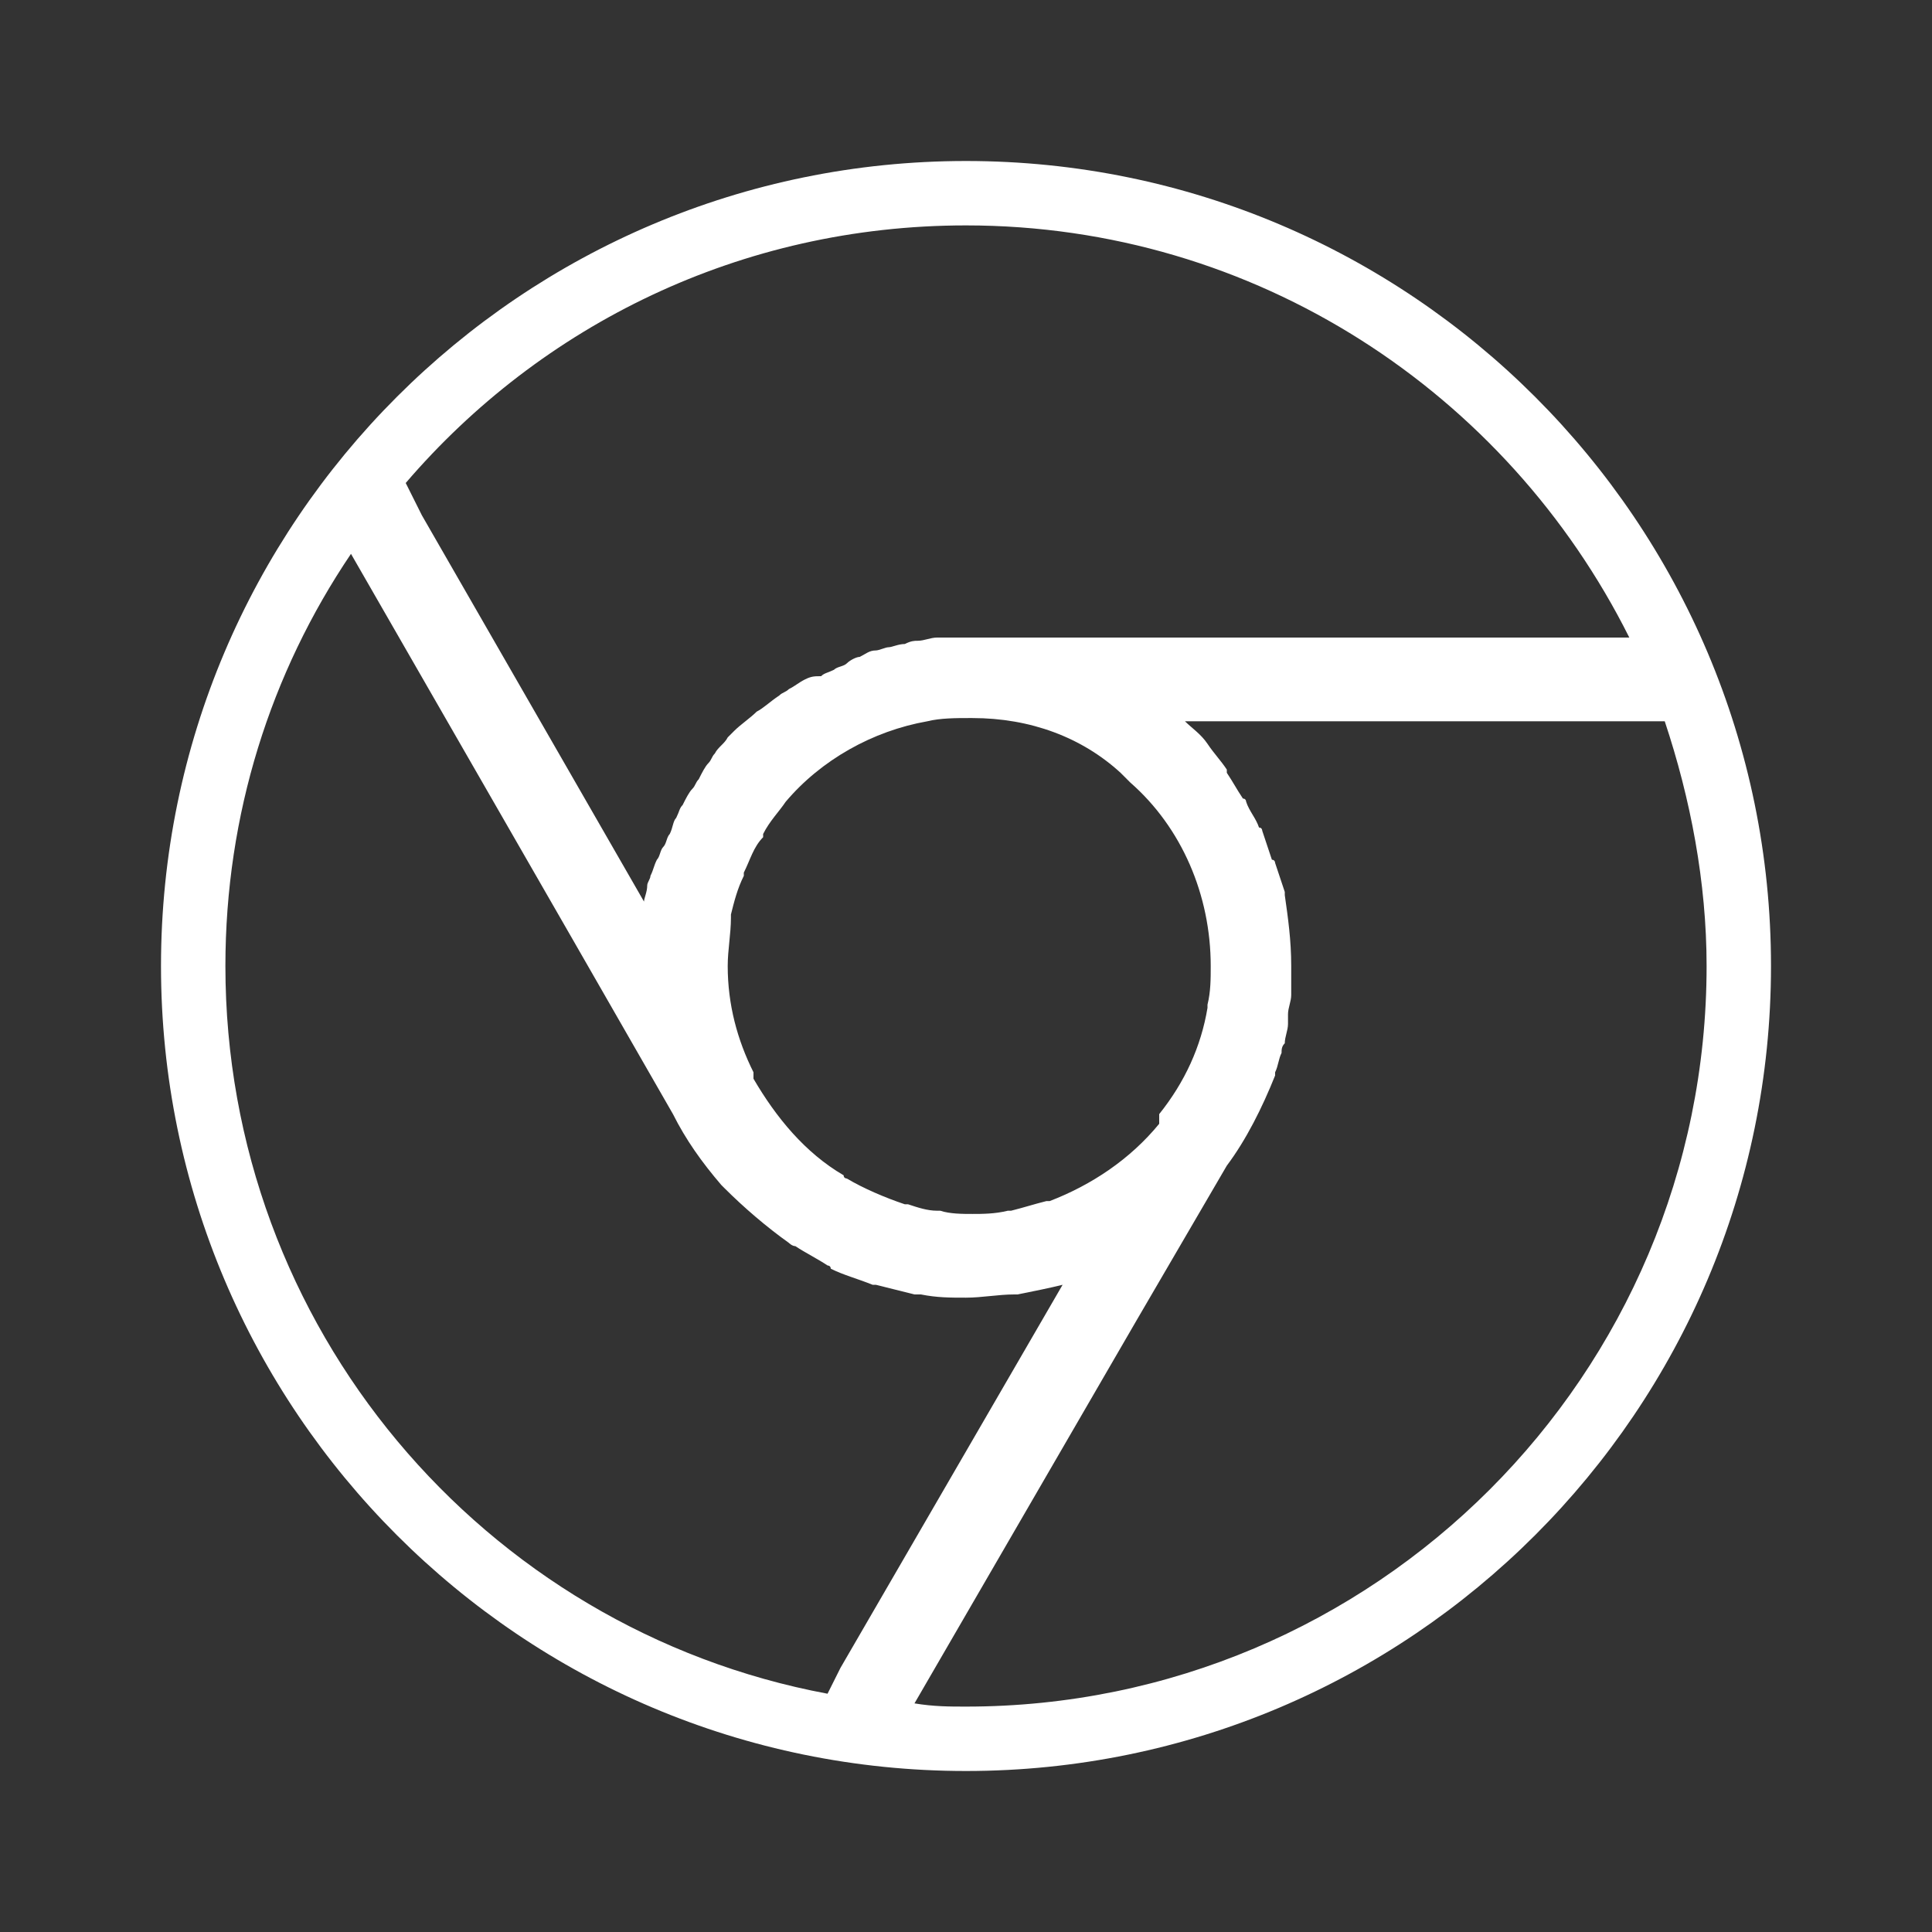 <?xml version="1.0" encoding="utf-8"?>
<!-- Generator: Adobe Illustrator 18.0.0, SVG Export Plug-In . SVG Version: 6.00 Build 0)  -->
<!DOCTYPE svg PUBLIC "-//W3C//DTD SVG 1.1//EN" "http://www.w3.org/Graphics/SVG/1.1/DTD/svg11.dtd">
<svg version="1.1" id="Layer_1" xmlns="http://www.w3.org/2000/svg" xmlns:xlink="http://www.w3.org/1999/xlink" x="0px" y="0px"
	 viewBox="0 0 60 60" enable-background="new 0 0 60 60" xml:space="preserve">
<rect x="0" y="0" width="60" height="60" fill="#333333" stroke="none"/>
<g id="Grid" display="none">
	<rect display="inline" width="60" height="60"/>
</g>
<g id="Icons">
	<path fill="#FFFFFF" d="M30,5C16.2,5,5,16.2,5,30s11.2,25,25,25s25-11.2,25-25S43.8,5,30,5z M30,7c9,0,16.8,5.2,20.6,12.8H30l0,0
		c-0.2,0-0.5,0-0.7,0c-0.1,0-0.1,0-0.2,0c-0.2,0-0.4,0.1-0.6,0.1c-0.1,0-0.2,0-0.4,0.1c-0.2,0-0.4,0.1-0.5,0.1s-0.3,0.1-0.4,0.1
		c-0.2,0-0.3,0.1-0.5,0.2c-0.1,0-0.3,0.1-0.4,0.2s-0.3,0.1-0.4,0.2c-0.2,0.1-0.3,0.1-0.4,0.2c-0.2,0-0.3,0-0.5,0.1s-0.3,0.2-0.5,0.3
		c-0.1,0.1-0.2,0.1-0.3,0.2c-0.3,0.2-0.5,0.4-0.7,0.5l0,0c-0.2,0.2-0.5,0.4-0.7,0.6c-0.1,0.1-0.1,0.1-0.2,0.2
		c-0.1,0.2-0.3,0.3-0.4,0.5c-0.1,0.1-0.1,0.2-0.2,0.3c-0.1,0.1-0.2,0.3-0.3,0.5c-0.1,0.1-0.1,0.2-0.2,0.3c-0.1,0.1-0.2,0.3-0.3,0.5
		c-0.1,0.1-0.1,0.2-0.2,0.4c-0.1,0.1-0.1,0.3-0.2,0.5c-0.1,0.1-0.1,0.3-0.2,0.4s-0.1,0.3-0.2,0.4c-0.1,0.2-0.1,0.3-0.2,0.5
		c0,0.1-0.1,0.2-0.1,0.3c0,0.2-0.1,0.4-0.1,0.5l-6.9-12l-0.5-1C16.8,10.1,23,7,30,7z M37.6,30c0,0.4,0,0.8-0.1,1.2v0.1
		c-0.2,1.2-0.7,2.3-1.5,3.3v0.2v0.1c-0.9,1.1-2.1,1.9-3.4,2.4h-0.1c-0.4,0.1-0.7,0.2-1.1,0.3c0,0,0,0-0.1,0
		c-0.4,0.1-0.8,0.1-1.1,0.1c-0.3,0-0.7,0-1-0.1h-0.1c-0.3,0-0.6-0.1-0.9-0.2c0,0,0,0-0.1,0c-0.6-0.2-1.3-0.5-1.8-0.8
		c0,0-0.1,0-0.1-0.1c-1.2-0.7-2.1-1.8-2.8-3v-0.1v-0.1l0,0c-0.5-1-0.8-2.1-0.8-3.3c0-0.5,0.1-1,0.1-1.5v-0.1
		c0.1-0.4,0.2-0.8,0.4-1.2c0,0,0,0,0-0.1c0.2-0.4,0.3-0.8,0.6-1.1v-0.1c0.2-0.4,0.5-0.7,0.7-1l0,0c1.1-1.3,2.7-2.2,4.4-2.5l0,0
		c0.4-0.1,0.9-0.1,1.3-0.1h0.1c1.8,0,3.4,0.6,4.6,1.7l0.3,0.3C36.7,25.7,37.6,27.8,37.6,30z M25.7,52.6C15,50.6,7,41.2,7,30
		c0-4.7,1.4-9.1,3.9-12.8l6.9,12l3.1,5.4c0.4,0.8,0.9,1.5,1.5,2.2l0.1,0.1c0.6,0.6,1.3,1.2,2,1.7c0,0,0.1,0.1,0.2,0.1
		c0.3,0.2,0.7,0.4,1,0.6c0,0,0.1,0,0.1,0.1c0.4,0.2,0.8,0.3,1.3,0.5h0.1c0.4,0.1,0.8,0.2,1.2,0.3c0.1,0,0.1,0,0.2,0
		c0.5,0.1,0.9,0.1,1.4,0.1s1-0.1,1.5-0.1h0.1c0.5-0.1,1-0.2,1.4-0.3l-6.9,11.9L25.7,52.6z M30,53c-0.5,0-1,0-1.6-0.1L35.3,41
		l2.8-4.8c0.6-0.8,1.1-1.8,1.5-2.8v-0.1c0.1-0.2,0.1-0.4,0.2-0.6c0-0.1,0-0.2,0.1-0.3c0-0.2,0.1-0.4,0.1-0.6c0-0.1,0-0.2,0-0.3
		c0-0.2,0.1-0.4,0.1-0.6c0-0.1,0-0.2,0-0.3c0-0.2,0-0.4,0-0.6c0-0.8-0.1-1.5-0.2-2.2v-0.1c-0.1-0.3-0.2-0.6-0.3-0.9
		c0,0,0-0.1-0.1-0.1c-0.1-0.3-0.2-0.6-0.3-0.9c0,0,0-0.1-0.1-0.1c-0.1-0.3-0.3-0.5-0.4-0.8c0,0,0-0.1-0.1-0.1
		c-0.2-0.3-0.3-0.5-0.5-0.8c0,0,0,0,0-0.1c-0.2-0.3-0.4-0.5-0.6-0.8l0,0c-0.2-0.3-0.5-0.5-0.7-0.7h14.9c0.8,2.4,1.3,5,1.3,7.6
		C53,42.7,42.7,53,30,53z"/>
</g>
</svg>
